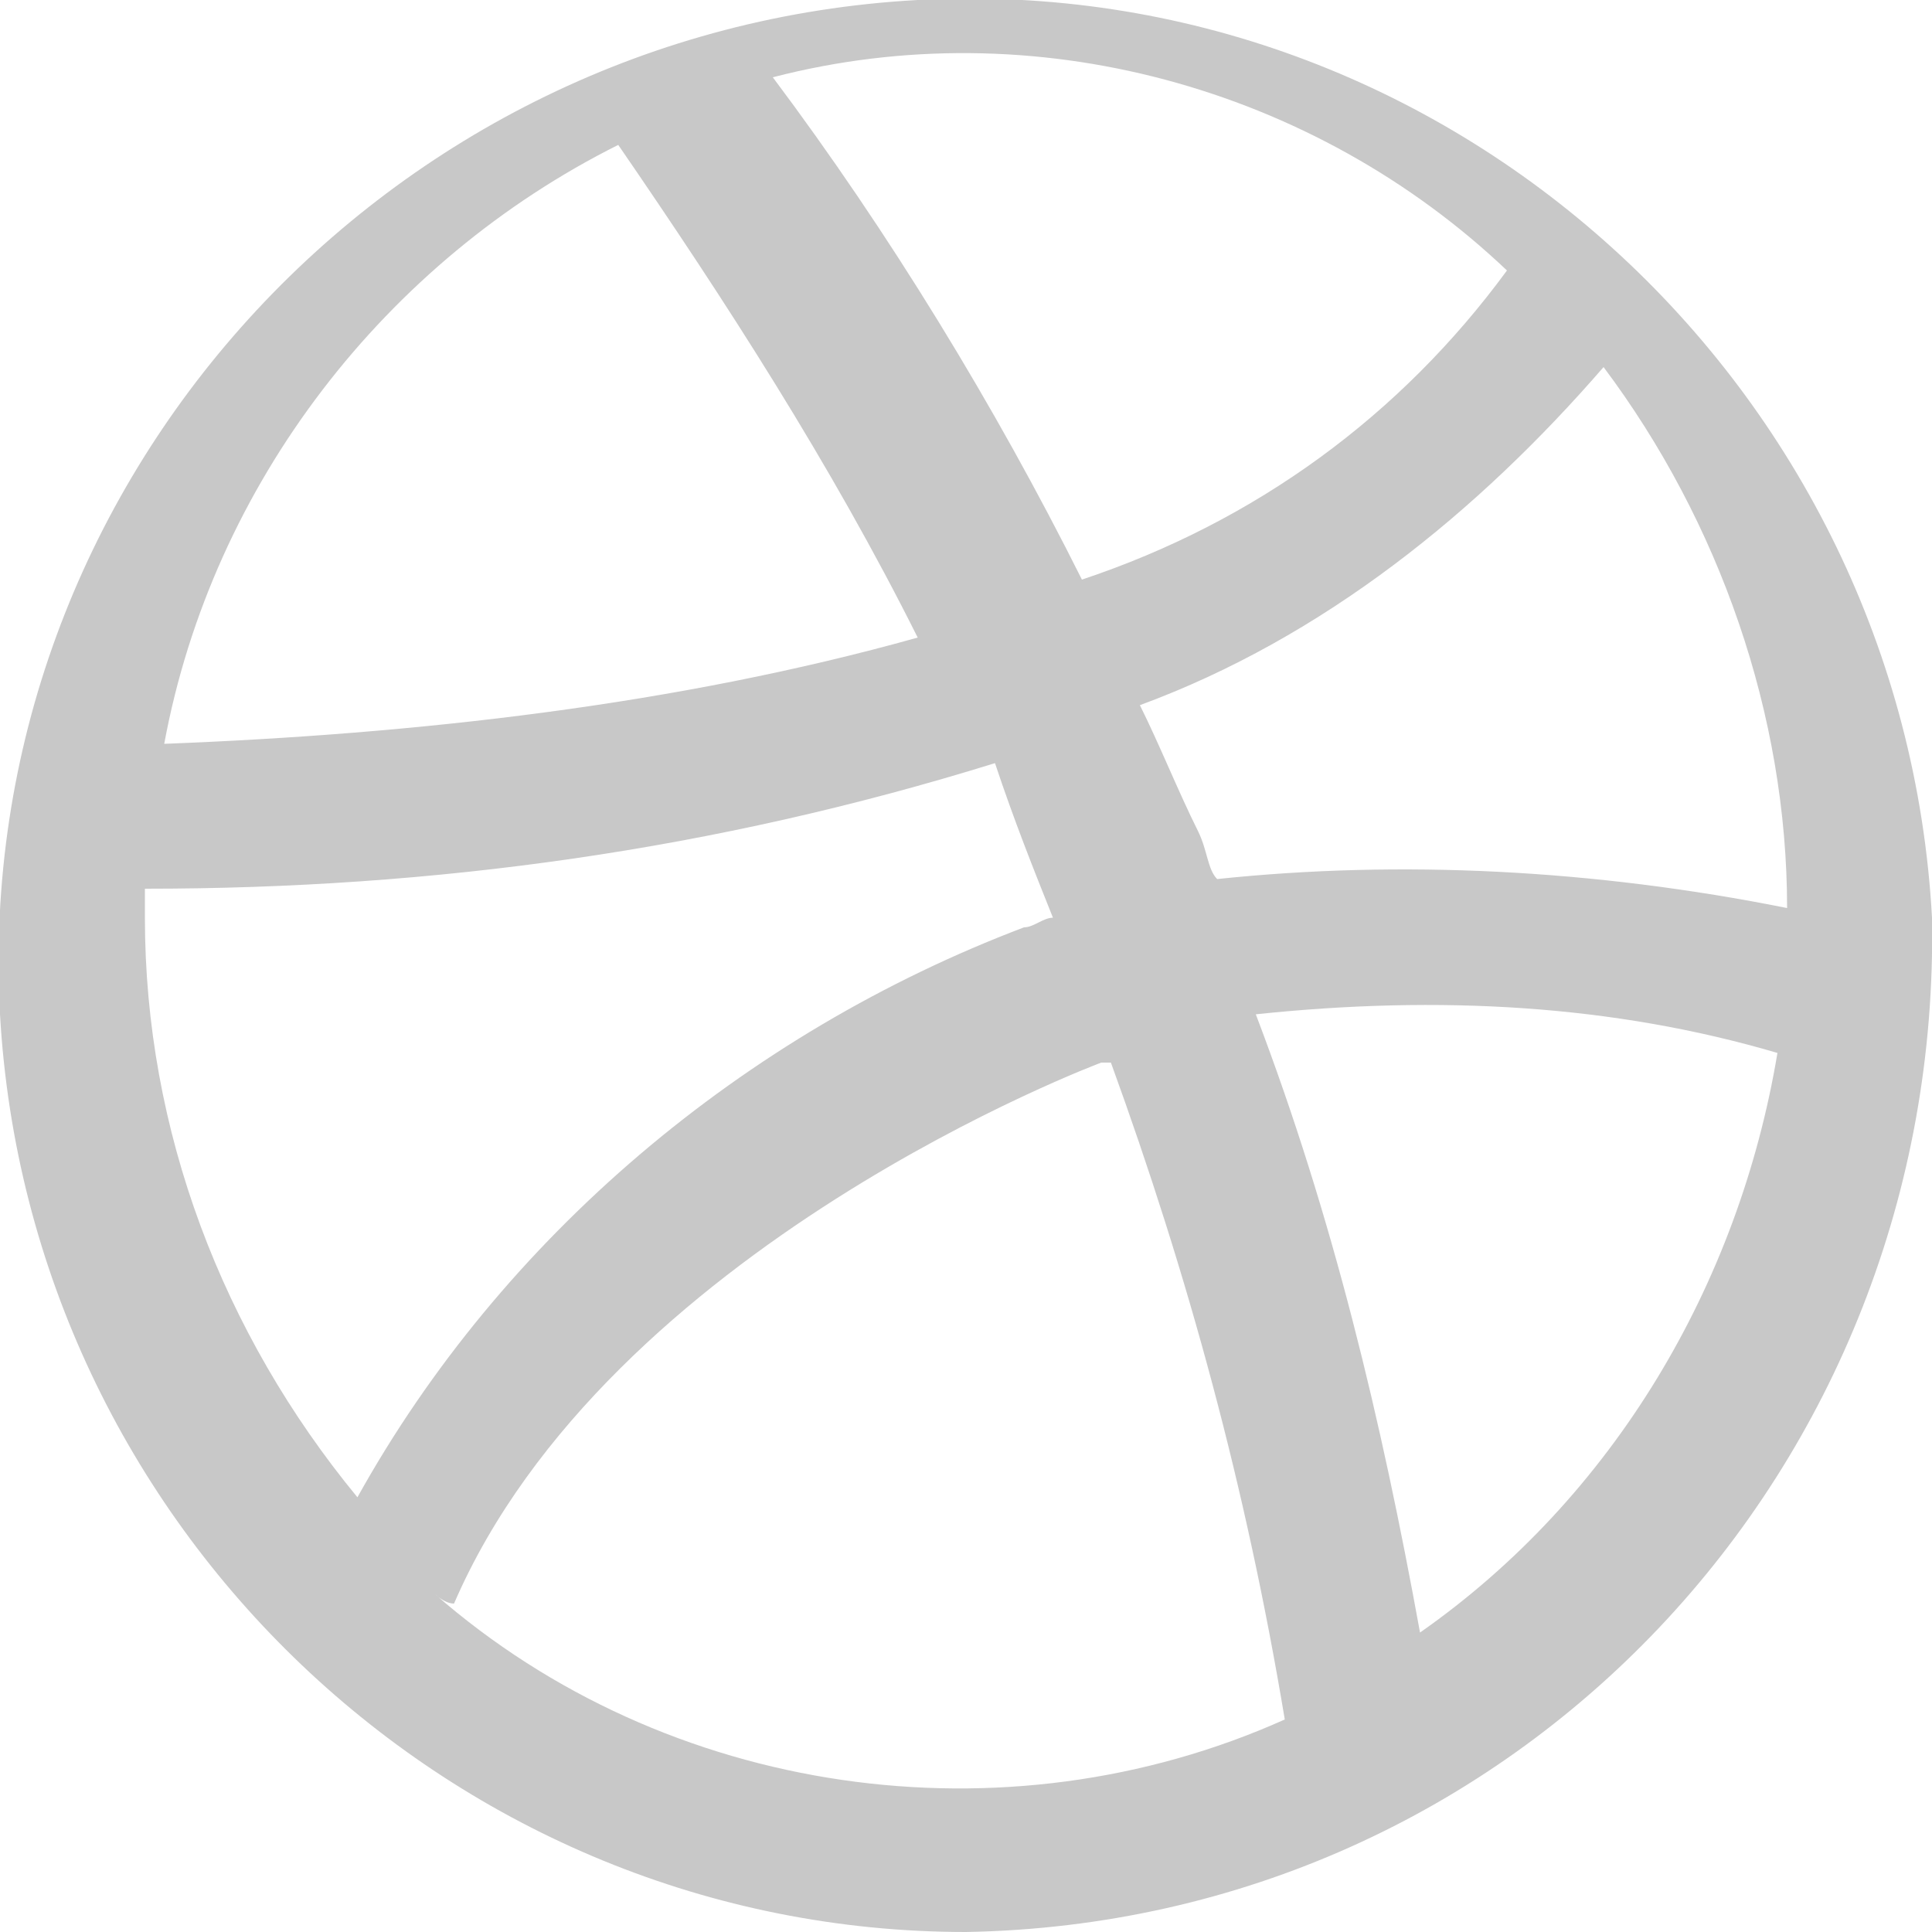 <?xml version="1.0" encoding="utf-8"?>
<!-- Generator: Adobe Illustrator 25.0.0, SVG Export Plug-In . SVG Version: 6.00 Build 0)  -->
<svg version="1.1" baseProfile="basic" id="Слой_1"
	 xmlns="http://www.w3.org/2000/svg" xmlns:xlink="http://www.w3.org/1999/xlink" x="0px" y="0px" width="20px" height="20px"
	 viewBox="0 0 20 20" xml:space="preserve">
<style type="text/css">
	.st0{fill-rule:evenodd;clip-rule:evenodd;fill:#C8C8C8;}
</style>
<path id="fa-dribbble" class="st0" d="M13.3,17.8c-2.9,1.3-6.4,0.8-8.8-1.3c0,0,0.1,0.1,0.2,0.1c1.6-3.7,6.7-5.6,6.7-5.6s0,0,0.1,0
	C12.3,13.2,12.9,15.4,13.3,17.8z M10.9,9.5c-0.1,0-0.2,0.1-0.3,0.1c-2.9,1.1-5.4,3.2-6.9,5.9l0,0c-1.4-1.7-2.2-3.8-2.2-6
	c0-0.1,0-0.2,0-0.3c3,0,5.9-0.4,8.8-1.3C10.5,8.5,10.7,9,10.9,9.5z M9.5,6.6C7,7.3,4.3,7.6,1.7,7.7c0.5-2.7,2.3-5,4.7-6.2
	C7.5,3.1,8.6,4.8,9.5,6.6L9.5,6.6z M18.4,10.9c-0.4,2.4-1.7,4.6-3.7,6c-0.4-2.2-0.9-4.3-1.7-6.4C14.9,10.3,16.7,10.4,18.4,10.9
	L18.4,10.9z M8,0.8C8,0.8,7.9,0.8,8,0.8C7.9,0.8,8,0.8,8,0.8z M15.6,2.8C14.5,4.3,13,5.4,11.2,6c-0.9-1.8-2-3.6-3.2-5.2
	C10.7,0.1,13.6,0.9,15.6,2.8L15.6,2.8z M18.5,9.4c-2-0.4-4-0.5-5.9-0.3c-0.1-0.1-0.1-0.3-0.2-0.5c-0.2-0.4-0.4-0.9-0.6-1.3
	c1.9-0.7,3.5-2,4.8-3.5C17.8,5.4,18.5,7.4,18.5,9.4L18.5,9.4z M20,9.5C19.7,4,15-0.3,9.5,0C4,0.3-0.3,5,0,10.5
	C0.3,15.8,4.7,20,10,20C15.7,19.9,20.1,15.2,20,9.5z"/>
</svg>

